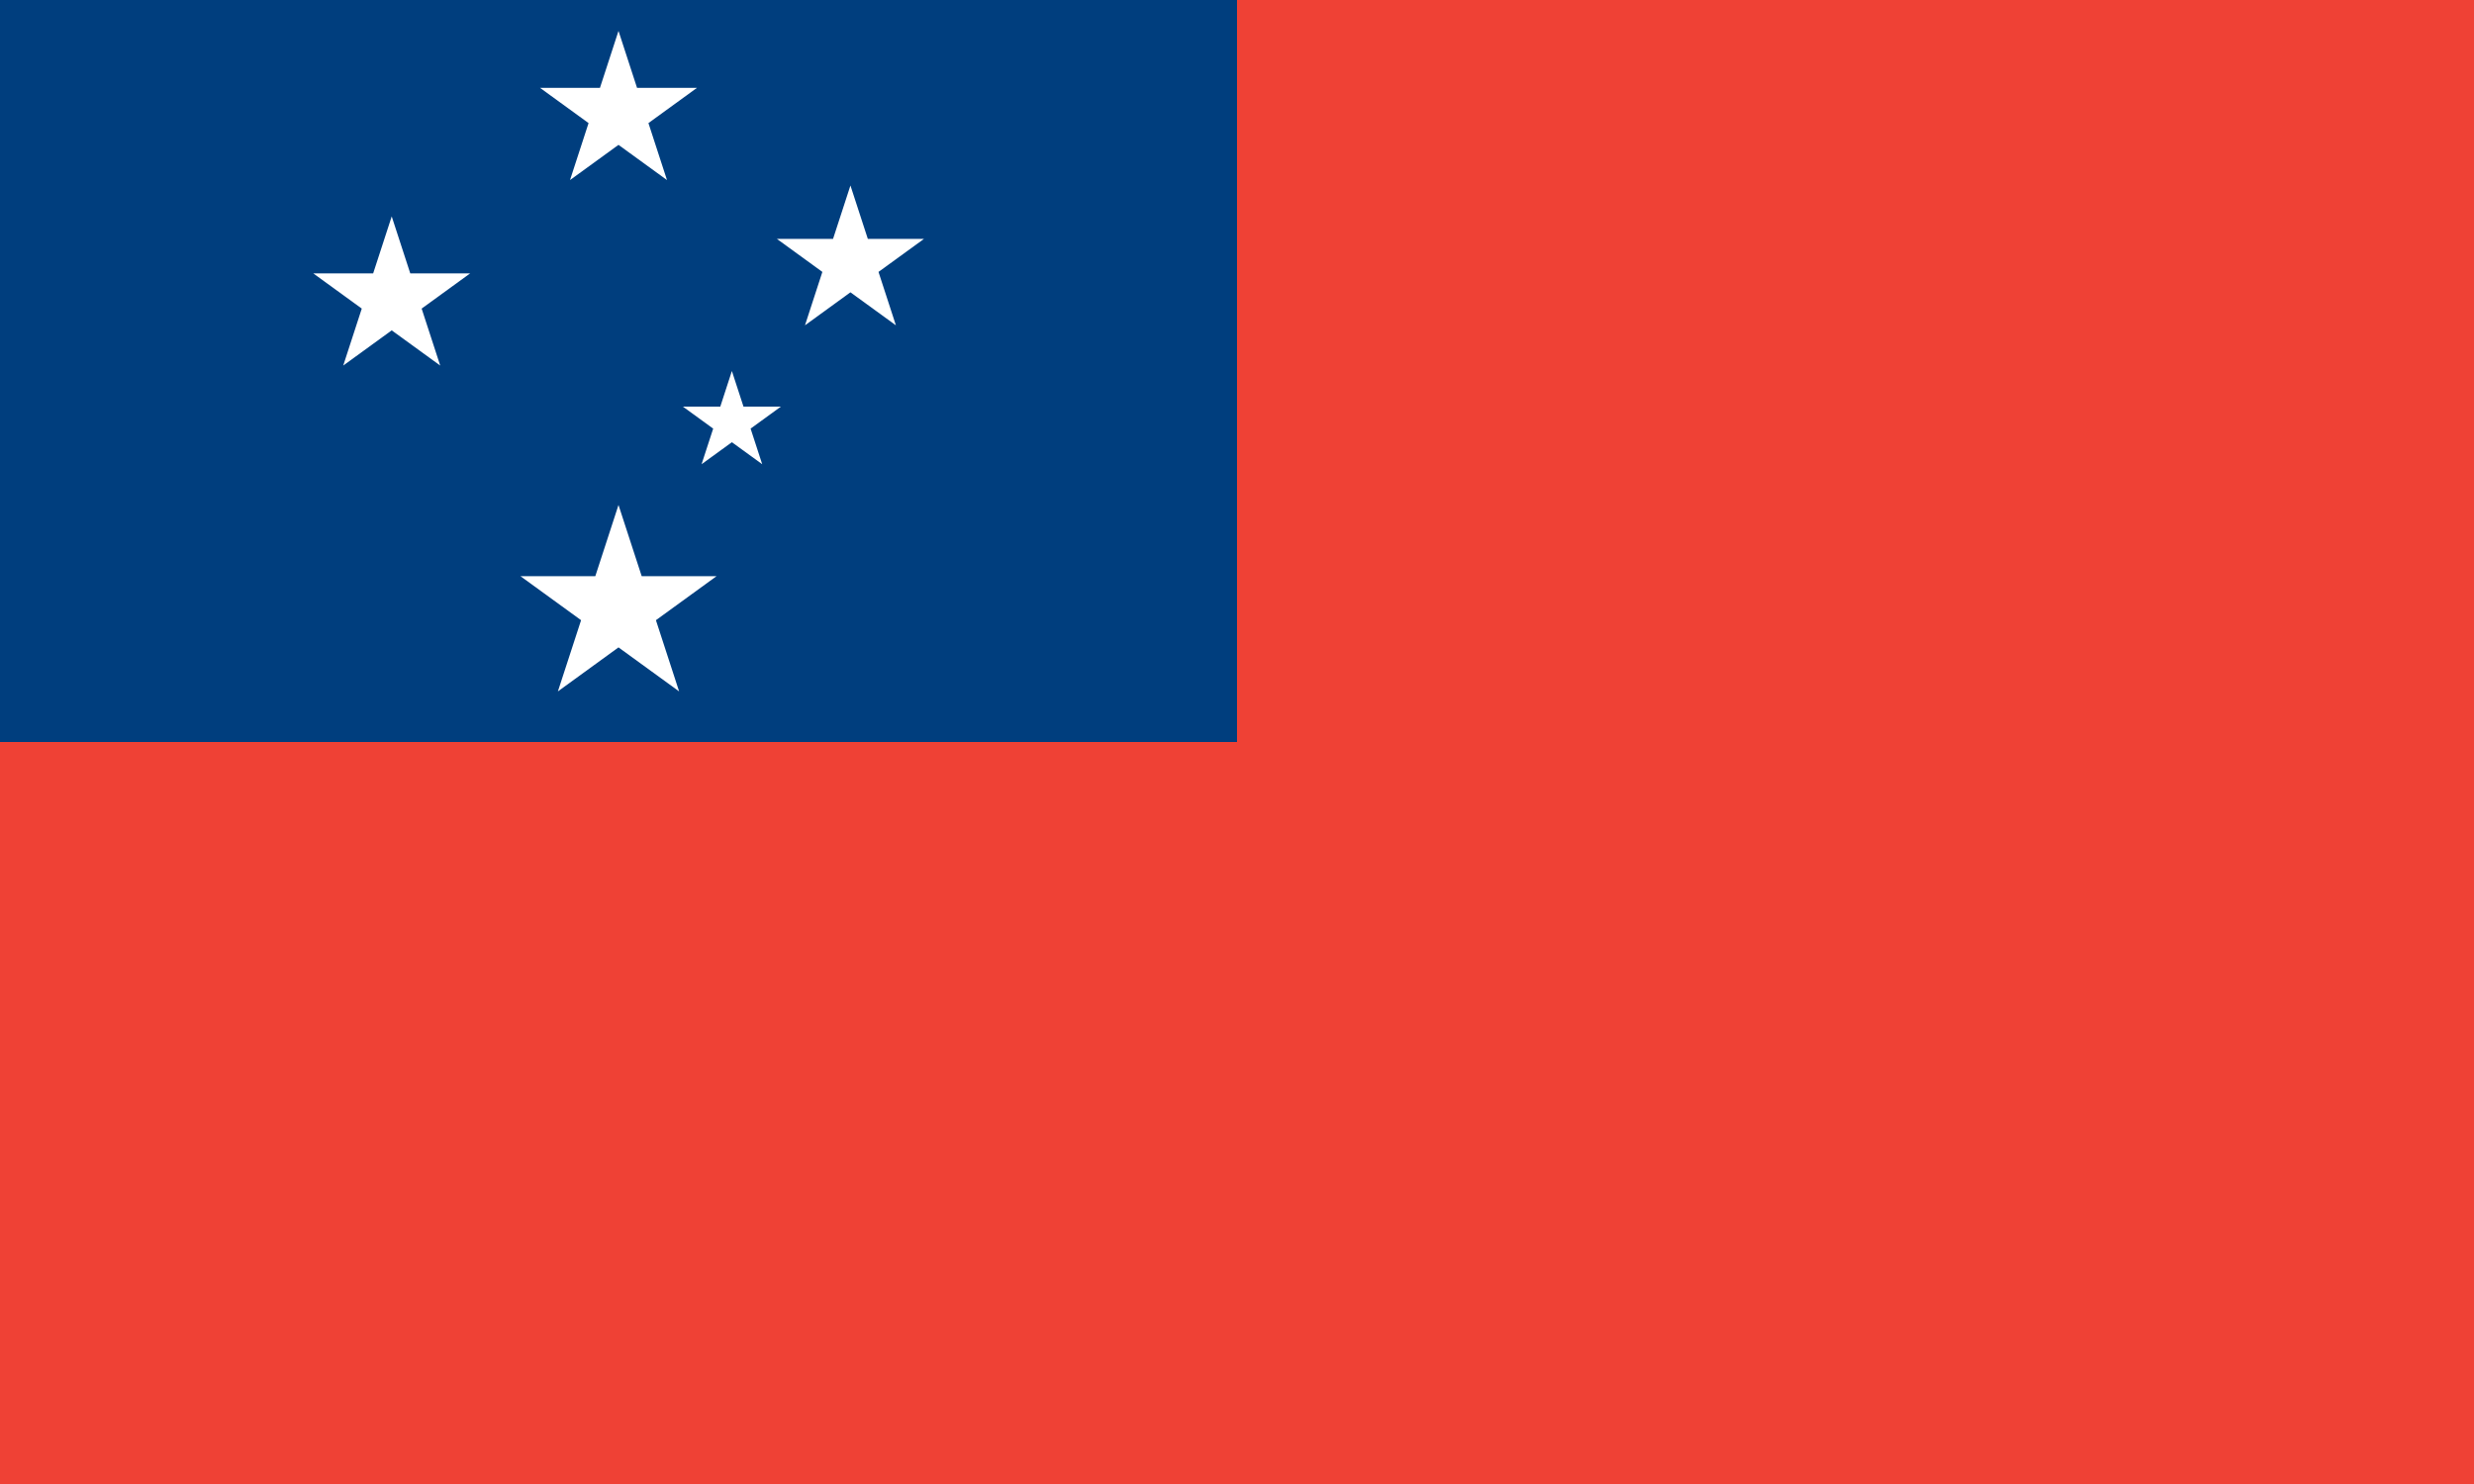 <?xml version="1.0"?>
<svg xmlns="http://www.w3.org/2000/svg" xmlns:xlink="http://www.w3.org/1999/xlink" version="1.1" width="600" height="360" viewBox="0 0 600 360">
<!-- Generated by Kreative Vexillo v1.0 -->
<style>
.blue{fill:rgb(0,62,126);}
.red{fill:rgb(239,65,53);}
.white{fill:rgb(255,255,255);}
</style>
<defs>
<path id="star" d="M 0.0 -1.0 L 0.225 -0.309 L 0.951 -0.309 L 0.363 0.118 L 0.588 0.809 L 0.0 0.382 L -0.588 0.809 L -0.363 0.118 L -0.951 -0.309 L -0.225 -0.309 Z"/>
</defs>
<g>
<rect x="0" y="0" width="600" height="360" class="red"/>
<rect x="0" y="0" width="300" height="180" class="blue"/>
<use xlink:href="#star" transform="translate(150 27.5) scale(20 20) rotate(0)" class="white"/>
<use xlink:href="#star" transform="translate(150 147.5) scale(25 25) rotate(0)" class="white"/>
<use xlink:href="#star" transform="translate(95 72.5) scale(20 20) rotate(0)" class="white"/>
<use xlink:href="#star" transform="translate(206.25 63.75) scale(18.75 18.75) rotate(0)" class="white"/>
<use xlink:href="#star" transform="translate(177.5 102.5) scale(12.5 12.5) rotate(0)" class="white"/>
</g>
</svg>
